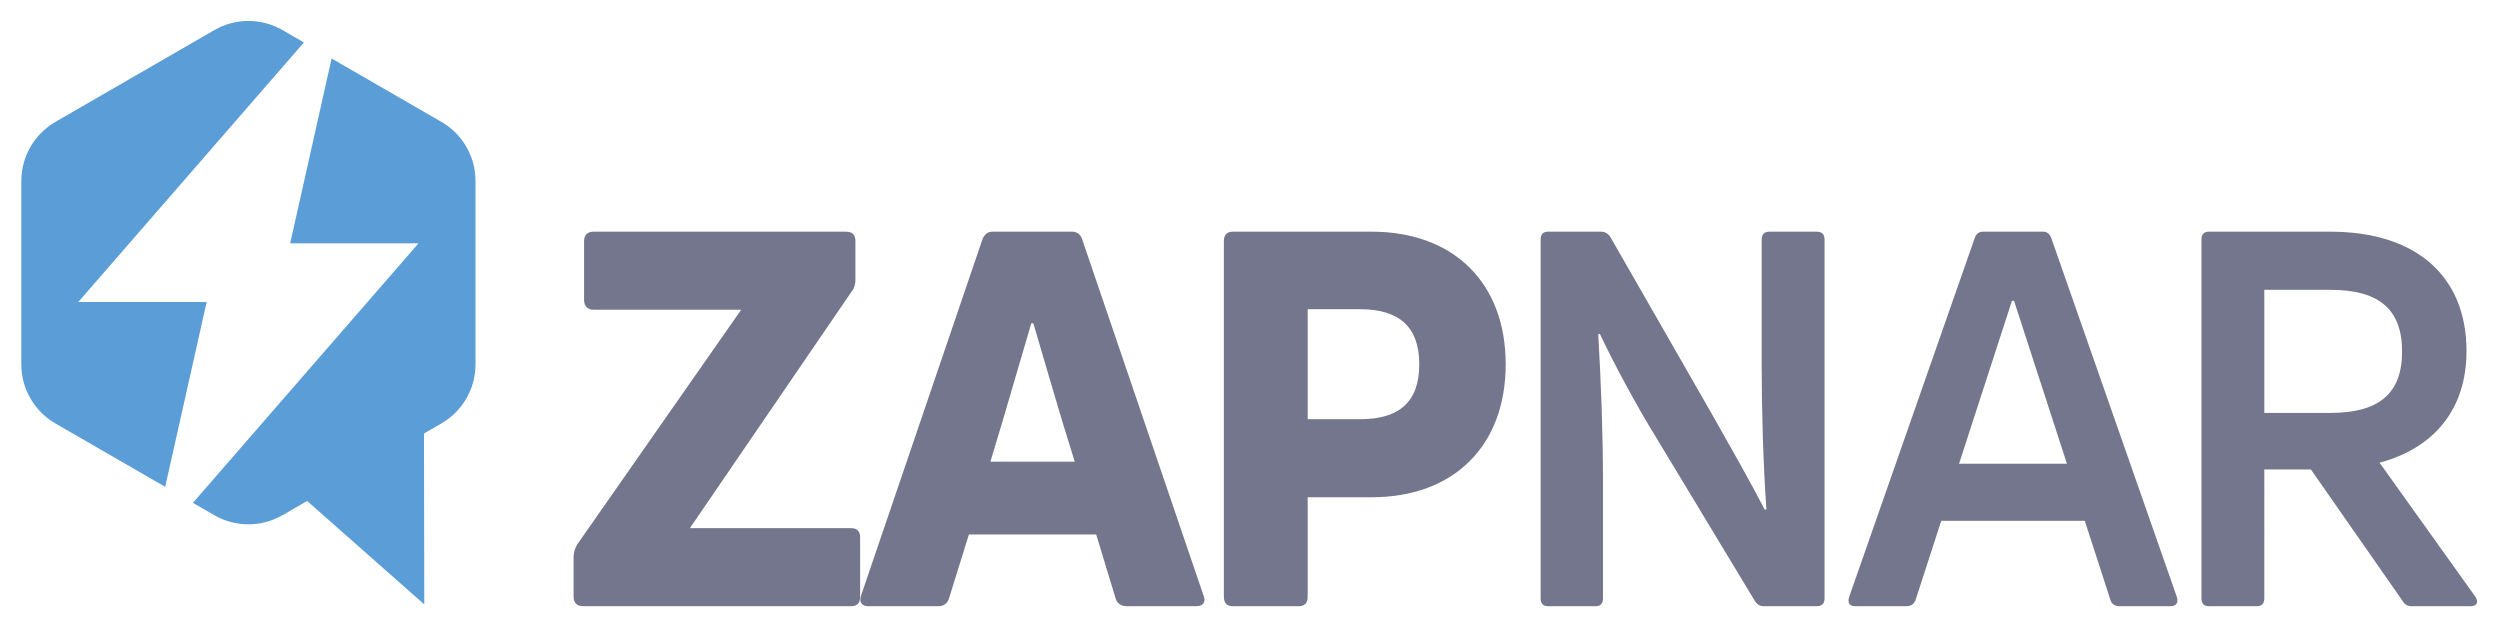 <?xml version="1.0" encoding="utf-8"?>
<!-- Generator: Adobe Illustrator 28.1.0, SVG Export Plug-In . SVG Version: 6.00 Build 0)  -->
<svg version="1.1" id="Camada_1" xmlns="http://www.w3.org/2000/svg" xmlns:xlink="http://www.w3.org/1999/xlink" x="0px" y="0px"
	 viewBox="0 0 2400 600" style="enable-background:new 0 0 2400 600;" xml:space="preserve">
<style type="text/css">
	.st0{fill-rule:evenodd;clip-rule:evenodd;fill:#5B9DD6;}
	.st1{fill-rule:evenodd;clip-rule:evenodd;fill:#73768C;}
</style>
<g>
	<path class="st0" d="M112.73,289.91H75.17l102.75-118.17L291.75,40.77L271.2,28.89c-20.27-11.69-45.19-11.69-65.42,0L53.19,117.01
		c-1.4,0.81-2.76,1.67-4.08,2.57l-1.11,0.8c-0.93,0.66-1.85,1.33-2.73,2.04c-0.43,0.34-0.86,0.7-1.28,1.05
		c-0.8,0.67-1.58,1.35-2.35,2.05c-0.42,0.39-0.84,0.78-1.25,1.18c-0.74,0.72-1.46,1.45-2.16,2.2l-1.12,1.21
		c-0.78,0.87-1.53,1.77-2.26,2.68l-0.73,0.9c-0.96,1.24-1.88,2.52-2.74,3.82l-0.35,0.56c-0.74,1.13-1.44,2.29-2.11,3.47l-0.58,1.08
		c-0.57,1.05-1.11,2.12-1.62,3.2l-0.25,0.49l-0.18,0.46c-0.87,1.94-1.68,3.91-2.37,5.94l-0.1,0.34c-0.63,1.9-1.15,3.83-1.61,5.78
		l-0.27,1.14c-0.42,1.98-0.76,3.99-0.99,6.02c-0.05,0.42-0.09,0.84-0.13,1.26c-0.21,2.12-0.35,4.25-0.35,6.41v176.2
		c0,12.4,3.5,24.32,9.9,34.5c5.53,8.99,13.31,16.66,22.82,22.14l105.41,60.85l39.79-177.43H112.73L112.73,289.91z M446.59,139.11
		c6.4,10.18,9.9,22.1,9.9,34.5v176.2c0,2.15-0.14,4.29-0.35,6.4c-0.04,0.42-0.08,0.84-0.13,1.27c-0.24,2.03-0.57,4.04-0.99,6.02
		l-0.27,1.14c-0.46,1.95-0.98,3.88-1.61,5.78l-0.11,0.34c-0.68,2.03-1.49,4-2.36,5.95l-0.18,0.45l-0.25,0.5
		c-0.51,1.08-1.05,2.14-1.62,3.19l-0.58,1.08c-0.66,1.18-1.37,2.34-2.11,3.47l-0.35,0.56c-0.87,1.31-1.78,2.58-2.74,3.83l-0.73,0.9
		c-0.73,0.91-1.48,1.81-2.26,2.69l-1.12,1.2c-0.7,0.75-1.42,1.49-2.17,2.21c-0.41,0.4-0.83,0.79-1.25,1.18
		c-0.77,0.7-1.55,1.38-2.34,2.05c-0.42,0.36-0.84,0.71-1.28,1.05c-0.89,0.71-1.81,1.38-2.73,2.04l-1.11,0.8
		c-1.32,0.89-2.68,1.76-4.08,2.57l-16.73,9.66l0.26,164.09l-112.44-99.3l-23.68,13.67c-20.23,11.68-45.15,11.68-65.42,0
		l-20.55-11.88l113.84-130.96l102.74-118.17H278.57l39.78-177.43l105.41,60.85C433.27,122.46,441.06,130.13,446.59,139.11z"/>
	<path class="st1" d="M817.17,581.96c5.53,0,8.55-3.02,8.55-9.05v-57.33c0-5.53-3.02-8.55-8.55-8.55H662.28l155.39-227.3
		c2.51-3.02,3.52-7.04,3.52-11.06v-37.21c0-6.03-3.02-9.05-9.05-9.05H569.76c-5.53,0-9.05,3.02-9.05,9.05v56.82
		c0,5.53,3.52,9.05,9.05,9.05h141.81l-157.4,225.28c-2.01,3.52-3.52,7.54-3.52,11.57v38.72c0,6.03,3.52,9.05,9.05,9.05H817.17
		L817.17,581.96z M901,581.96h-67.39c-6.54,0-9.05-4.02-7.04-10.06l116.67-342.45c2.01-4.53,5.03-7.04,9.55-7.04h76.44
		c4.53,0,8.05,2.51,9.55,7.04l116.67,342.45c2.51,6.04-0.5,10.06-7.04,10.06h-66.88c-5.03,0-9.05-2.51-10.56-7.54l-18.61-61.35
		h-122.2l-19.11,61.35C909.55,579.45,905.53,581.96,901,581.96L901,581.96z M990.01,310.41c-10.06,33.69-25.65,88.51-39.22,132.76
		h80.96c-14.08-44.25-29.67-99.07-39.73-132.76H990.01L990.01,310.41z M1183.47,222.41c-5.53,0-8.55,3.02-8.55,9.05v341.45
		c0,6.03,3.02,9.05,8.55,9.05h63.36c5.53,0,8.55-3.02,8.55-9.05v-95.54h61.35c78.95,0,128.73-49.28,128.73-127.73
		c0-77.94-49.78-127.23-128.73-127.23H1183.47L1183.47,222.41z M1255.38,402.44v-105.6h50.29c38.22,0,56.82,17.6,56.82,52.8
		c0,35.7-18.61,52.8-56.82,52.8H1255.38L1255.38,402.44z M1531.81,581.96c4.53,0,7.04-2.51,7.04-7.54V459.26
		c0-42.74-2.01-95.04-4.53-138.29l1.51-0.5c14.08,29.67,35.2,68.89,53.81,99.06l95.04,157.4c2.01,3.52,5.03,5.03,8.55,5.03h50.79
		c5.03,0,7.54-2.51,7.54-7.54V229.95c0-5.03-2.51-7.54-7.54-7.54h-45.26c-5.03,0-7.54,2.51-7.54,7.54v122.7
		c0,42.24,1.51,93.53,4.53,136.28l-1.51,0.5c-14.08-27.16-33.19-60.85-50.29-91.02l-98.06-170.98c-2.01-3.02-5.03-5.03-9.05-5.03
		h-50.79c-4.53,0-7.04,2.51-7.04,7.54v344.46c0,5.03,2.51,7.54,7.04,7.54H1531.81L1531.81,581.96z M1830.4,581.96
		c4.02,0,7.04-2.01,8.55-6.03l24.64-75.93h137.79l24.64,75.93c1.01,4.02,4.53,6.03,8.55,6.03h49.28c5.03,0,7.54-3.02,6.03-8.55
		l-120.69-344.97c-1.51-4.02-4.02-6.04-8.05-6.04h-57.33c-4.02,0-6.54,2.01-8.05,6.04l-120.69,344.97c-1.51,5.53,0.5,8.55,6.04,8.55
		H1830.4L1830.4,581.96z M1931.47,288.79h2.01l50.79,156.39h-103.59L1931.47,288.79L1931.47,288.79z M2371.86,581.96
		c5.53,0,8.05-3.52,4.53-9.05l-92.02-128.74c52.8-14.08,83.48-51.79,83.48-107.11c0-71.91-48.28-114.65-130.74-114.65h-116.67
		c-4.53,0-7.04,2.51-7.04,7.54v344.46c0,5.03,2.51,7.54,7.04,7.54h46.26c4.53,0,7.04-2.51,7.04-7.54V450.71h44.76l88,126.22
		c2.01,3.52,5.03,5.03,8.55,5.03H2371.86L2371.86,581.96z M2237.1,278.23c46.77,0,68.89,18.61,68.89,59.34
		c0,40.23-22.13,58.83-68.89,58.83h-63.36V278.23H2237.1z"/>
</g>
</svg>
